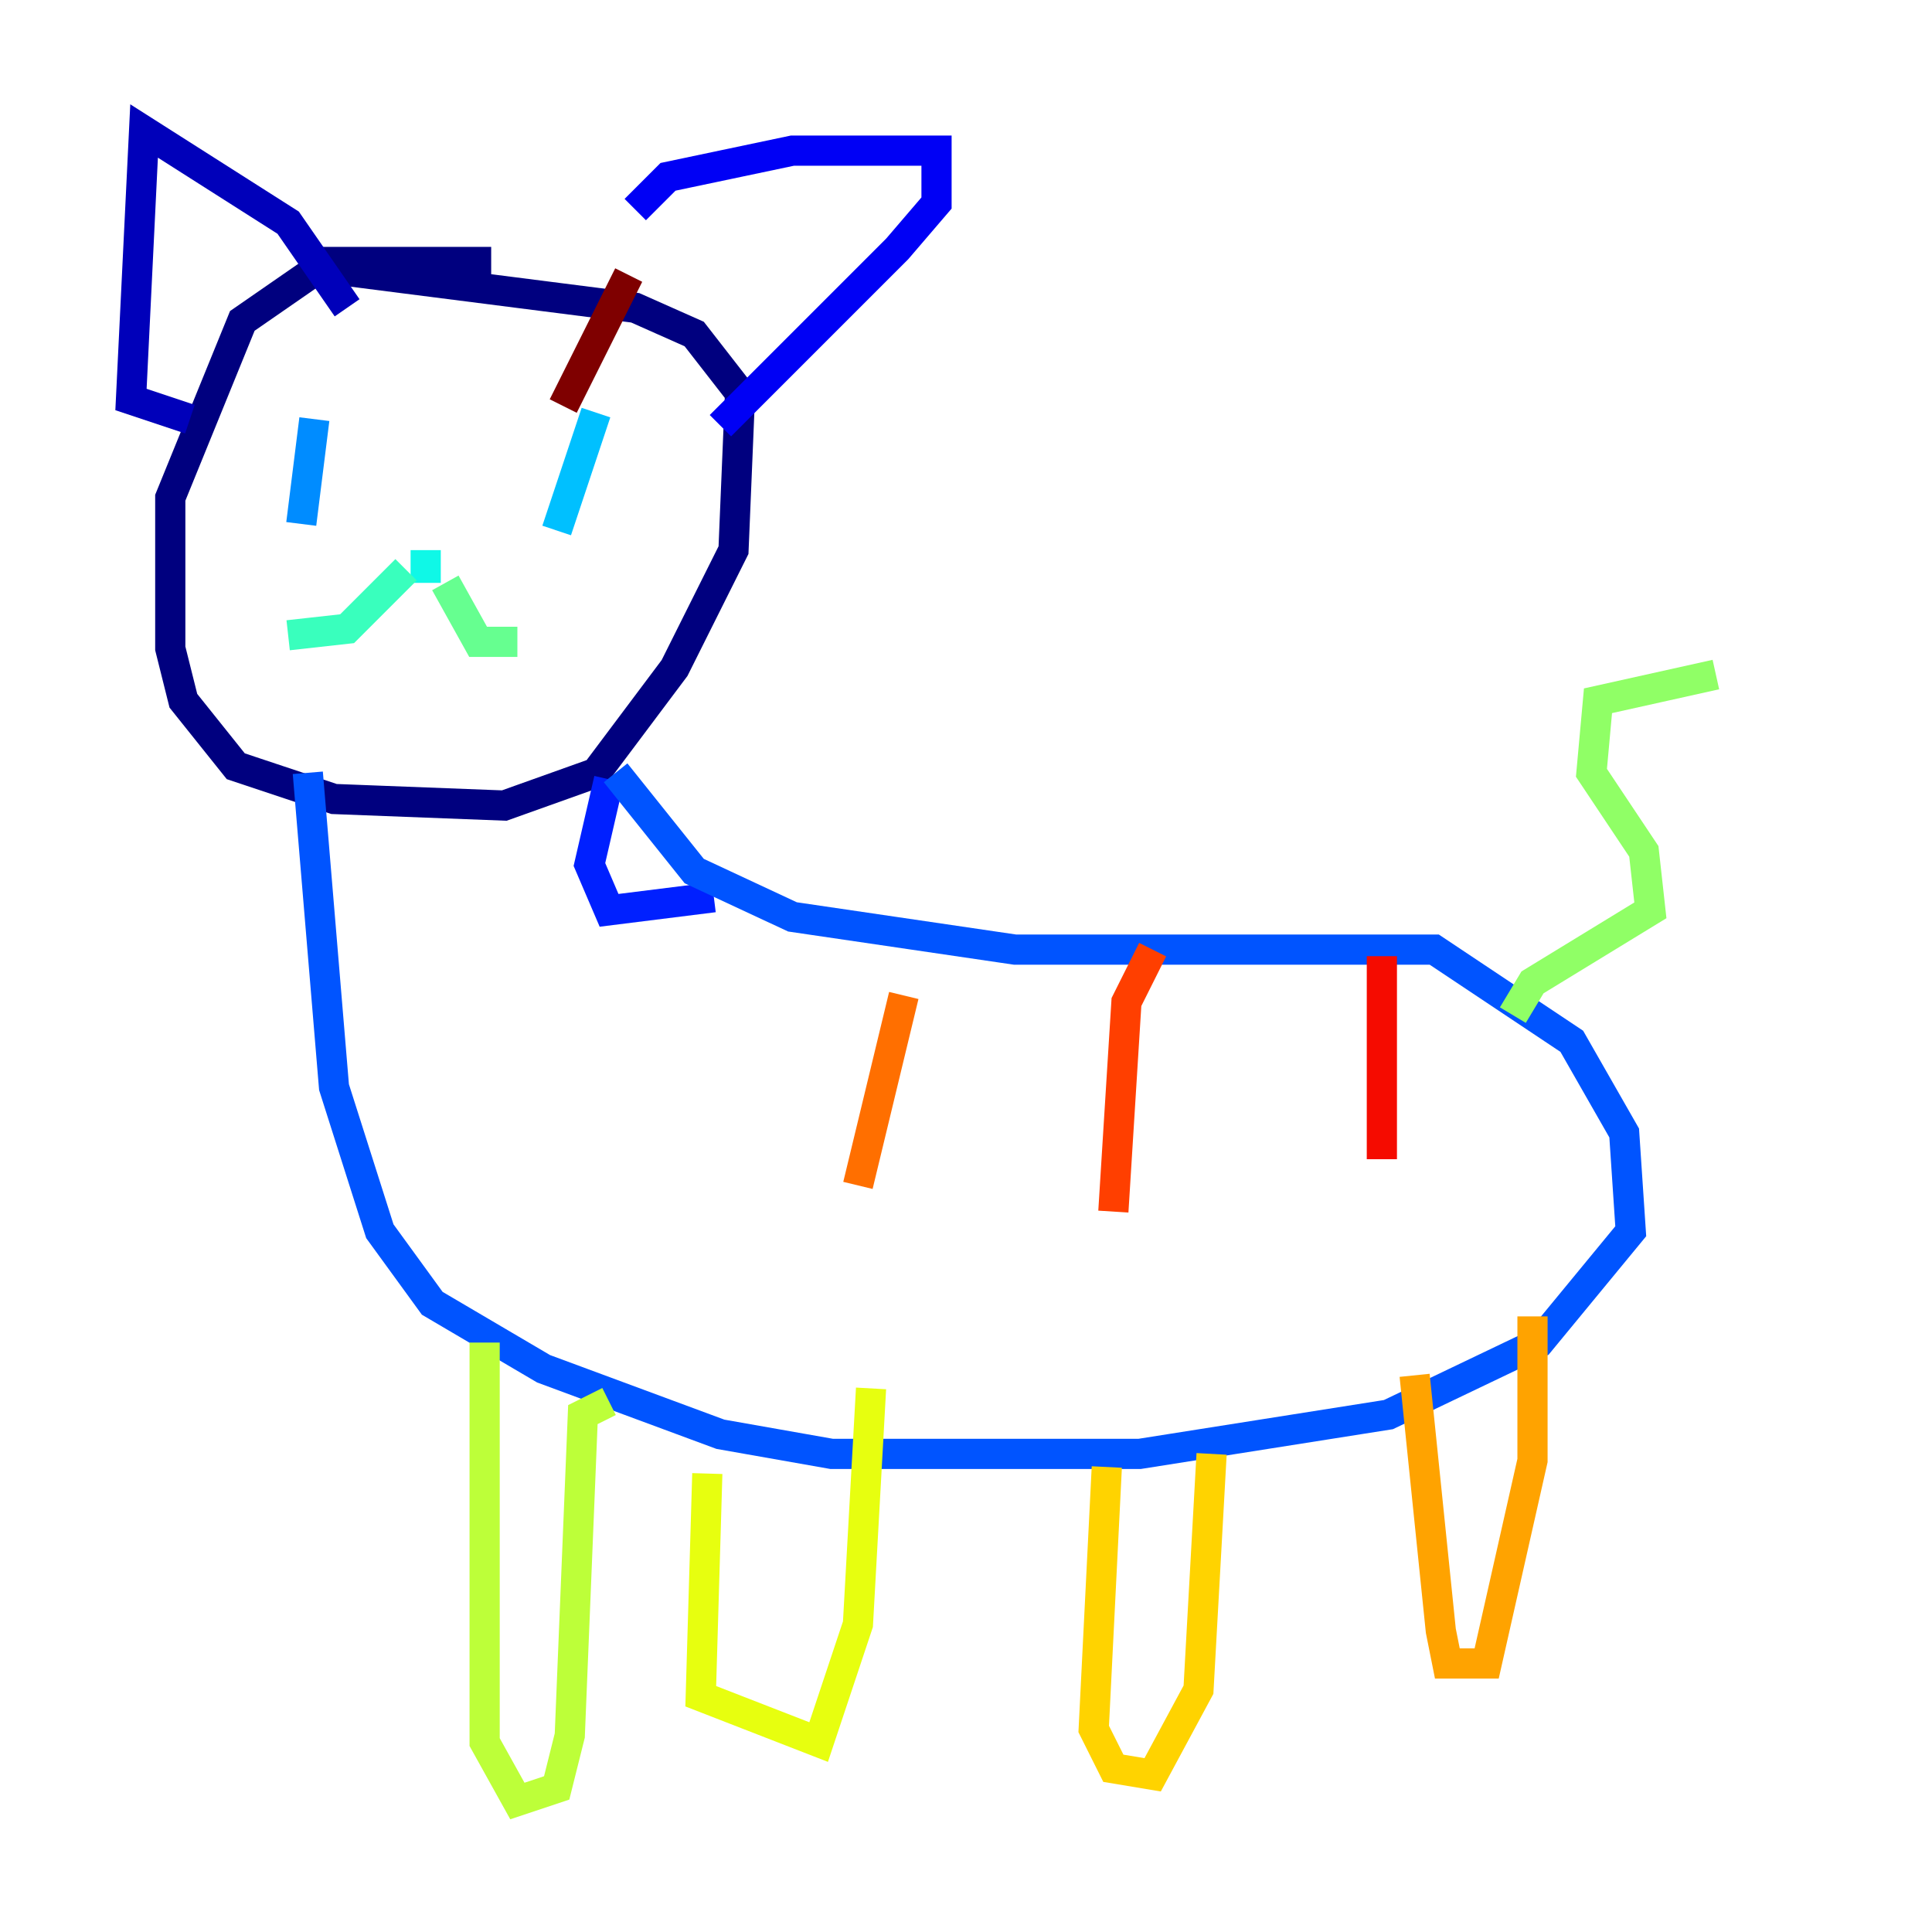 <?xml version="1.0" encoding="utf-8" ?>
<svg baseProfile="tiny" height="128" version="1.2" viewBox="0,0,128,128" width="128" xmlns="http://www.w3.org/2000/svg" xmlns:ev="http://www.w3.org/2001/xml-events" xmlns:xlink="http://www.w3.org/1999/xlink"><defs /><polyline fill="none" points="32.542,17.356 21.695,17.356 16.054,21.261 11.281,32.976 11.281,42.956 12.149,46.427 15.62,50.766 22.129,52.936 33.41,53.37 39.485,51.2 44.691,44.258 48.597,36.447 49.031,26.034 45.993,22.129 42.088,20.393 21.695,17.79" stroke="#00007f" stroke-width="2" /><polyline fill="none" points="22.997,20.393 19.091,14.752 9.546,8.678 8.678,26.468 12.583,27.77" stroke="#0000ba" stroke-width="2" /><polyline fill="none" points="42.088,13.885 44.258,11.715 52.502,9.98 62.047,9.98 62.047,13.451 59.444,16.488 47.729,28.203" stroke="#0000f5" stroke-width="2" /><polyline fill="none" points="40.352,51.634 39.051,57.275 40.352,60.312 47.295,59.444" stroke="#0020ff" stroke-width="2" /><polyline fill="none" points="40.786,51.2 45.993,57.709 52.502,60.746 67.254,62.915 95.024,62.915 104.136,68.99 107.607,75.064 108.041,81.573 101.966,88.949 91.986,93.722 75.498,96.325 55.105,96.325 47.729,95.024 36.014,90.685 28.637,86.346 25.166,81.573 22.129,72.027 20.393,51.2" stroke="#0054ff" stroke-width="2" /><polyline fill="none" points="20.827,27.77 19.959,34.712" stroke="#008cff" stroke-width="2" /><polyline fill="none" points="39.485,27.336 36.881,35.146" stroke="#00c0ff" stroke-width="2" /><polyline fill="none" points="28.203,36.447 28.203,38.617" stroke="#0ff8e7" stroke-width="2" /><polyline fill="none" points="26.902,37.749 22.997,41.654 19.091,42.088" stroke="#39ffbd" stroke-width="2" /><polyline fill="none" points="29.505,38.617 31.675,42.522 34.278,42.522" stroke="#66ff90" stroke-width="2" /><polyline fill="none" points="100.231,67.254 101.532,65.085 109.342,60.312 108.909,56.407 105.437,51.2 105.871,46.427 113.681,44.691" stroke="#90ff66" stroke-width="2" /><polyline fill="none" points="32.108,88.949 32.108,115.417 34.278,119.322 36.881,118.454 37.749,114.983 38.617,93.722 40.352,92.854" stroke="#bdff39" stroke-width="2" /><polyline fill="none" points="46.861,97.627 46.427,112.38 54.237,115.417 56.841,107.607 57.709,91.986" stroke="#e7ff0f" stroke-width="2" /><polyline fill="none" points="73.329,97.193 72.461,114.549 73.763,117.153 76.366,117.586 79.403,111.946 80.271,96.325" stroke="#ffd300" stroke-width="2" /><polyline fill="none" points="93.722,91.119 95.458,108.041 95.891,110.21 98.495,110.21 101.532,96.759 101.532,87.214" stroke="#ffa300" stroke-width="2" /><polyline fill="none" points="59.878,65.953 56.841,78.536" stroke="#ff6f00" stroke-width="2" /><polyline fill="none" points="76.366,62.915 74.63,66.386 73.763,80.271" stroke="#ff3f00" stroke-width="2" /><polyline fill="none" points="91.552,63.349 91.552,76.8" stroke="#f50b00" stroke-width="2" /><polyline fill="none" points="29.071,23.43 29.071,23.43" stroke="#ba0000" stroke-width="2" /><polyline fill="none" points="41.654,18.224 37.315,26.902" stroke="#7f0000" stroke-width="2" /></svg>